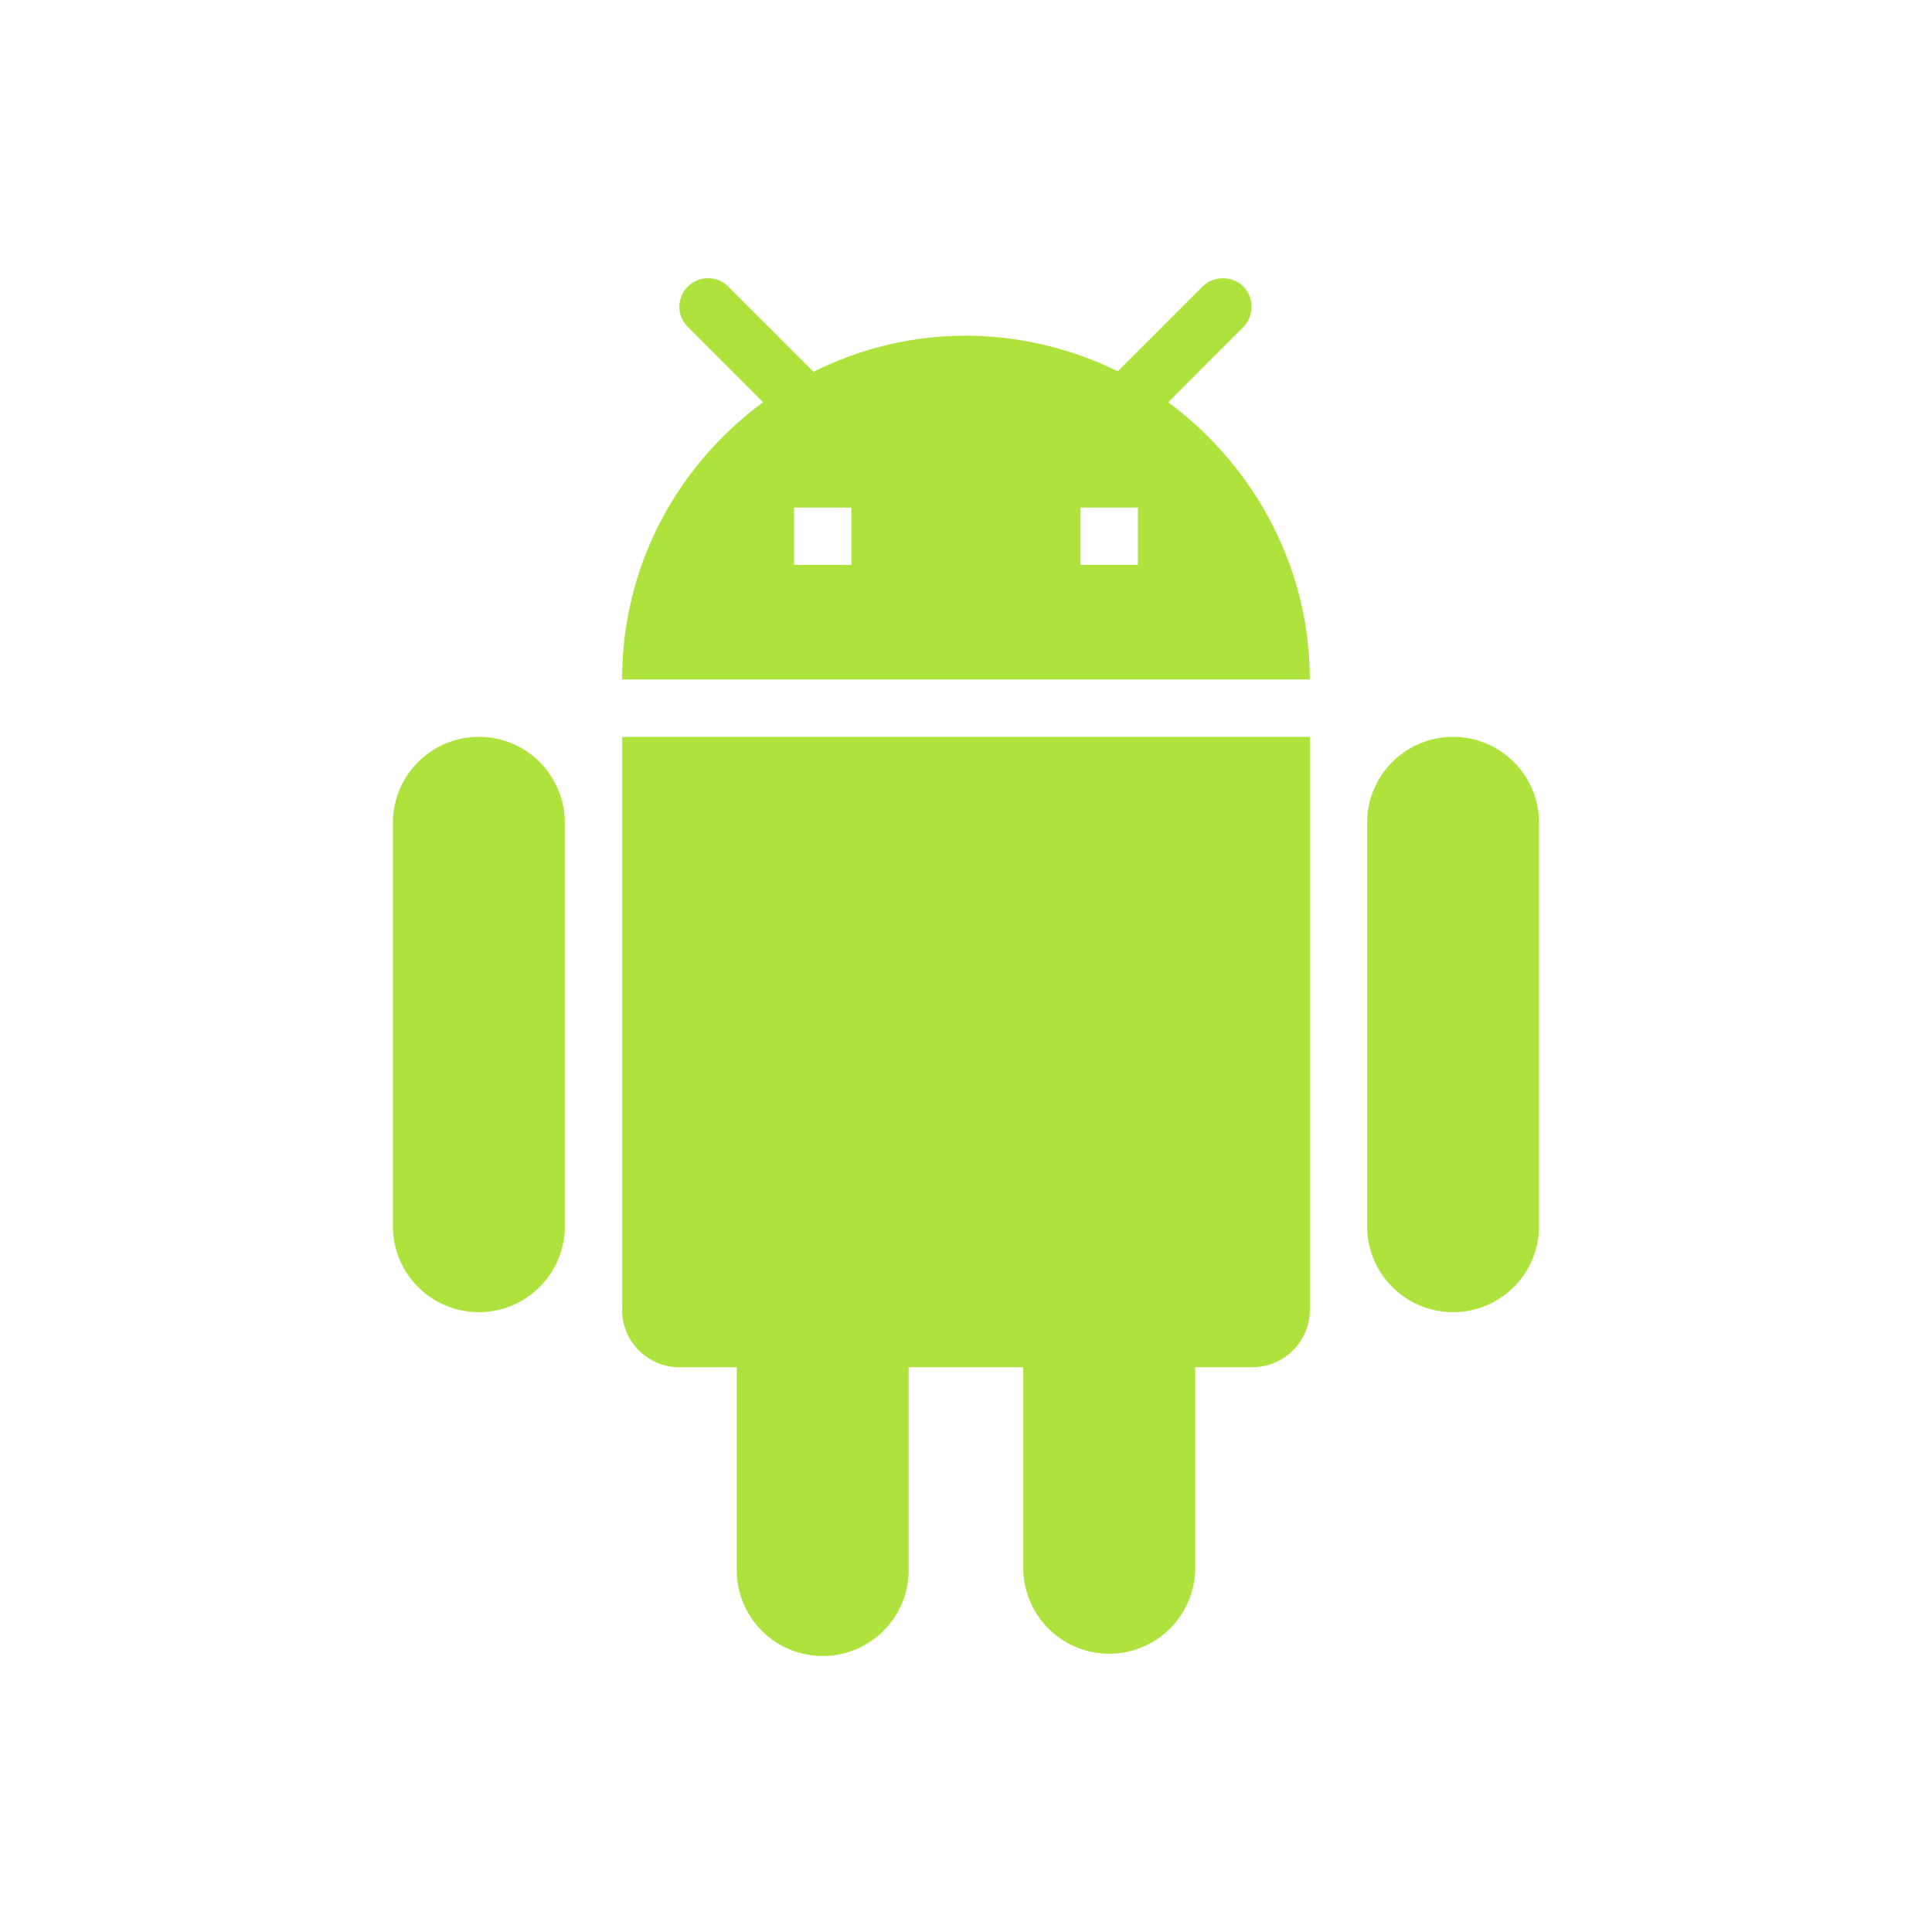 <svg xmlns="http://www.w3.org/2000/svg" width="32" height="32"><path fill="#AEE33E" d="M18.847 9.357h-.95v-.95h.95v.95zm-4.746 0h-.949v-.95h.95v.95zm5.249-2.695l1.243-1.244a.487.487 0 0 0 0-.674.487.487 0 0 0-.673 0L18.514 6.15A5.734 5.734 0 0 0 16 5.56c-.912 0-1.766.219-2.525.598L12.06 4.744a.476.476 0 0 0-.665 0 .47.47 0 0 0 0 .674l1.244 1.244c-1.415 1.044-2.335 2.695-2.335 4.593h11.39c0-1.898-.95-3.559-2.345-4.593zm4.718 5.543c-.787 0-1.424.637-1.424 1.423v6.644a1.424 1.424 0 1 0 2.847 0v-6.644c0-.786-.637-1.423-1.423-1.423zm-16.136 0c-.787 0-1.424.637-1.424 1.423v6.644a1.424 1.424 0 1 0 2.847 0v-6.644c0-.786-.637-1.423-1.423-1.423zm2.372 9.491c0 .524.425.95.95.95h.949v3.321a1.424 1.424 0 1 0 2.847 0v-3.322h1.898v3.322a1.424 1.424 0 1 0 2.848 0v-3.322h.949a.95.95 0 0 0 .95-.949v-9.491h-11.39v9.491z"/></svg>